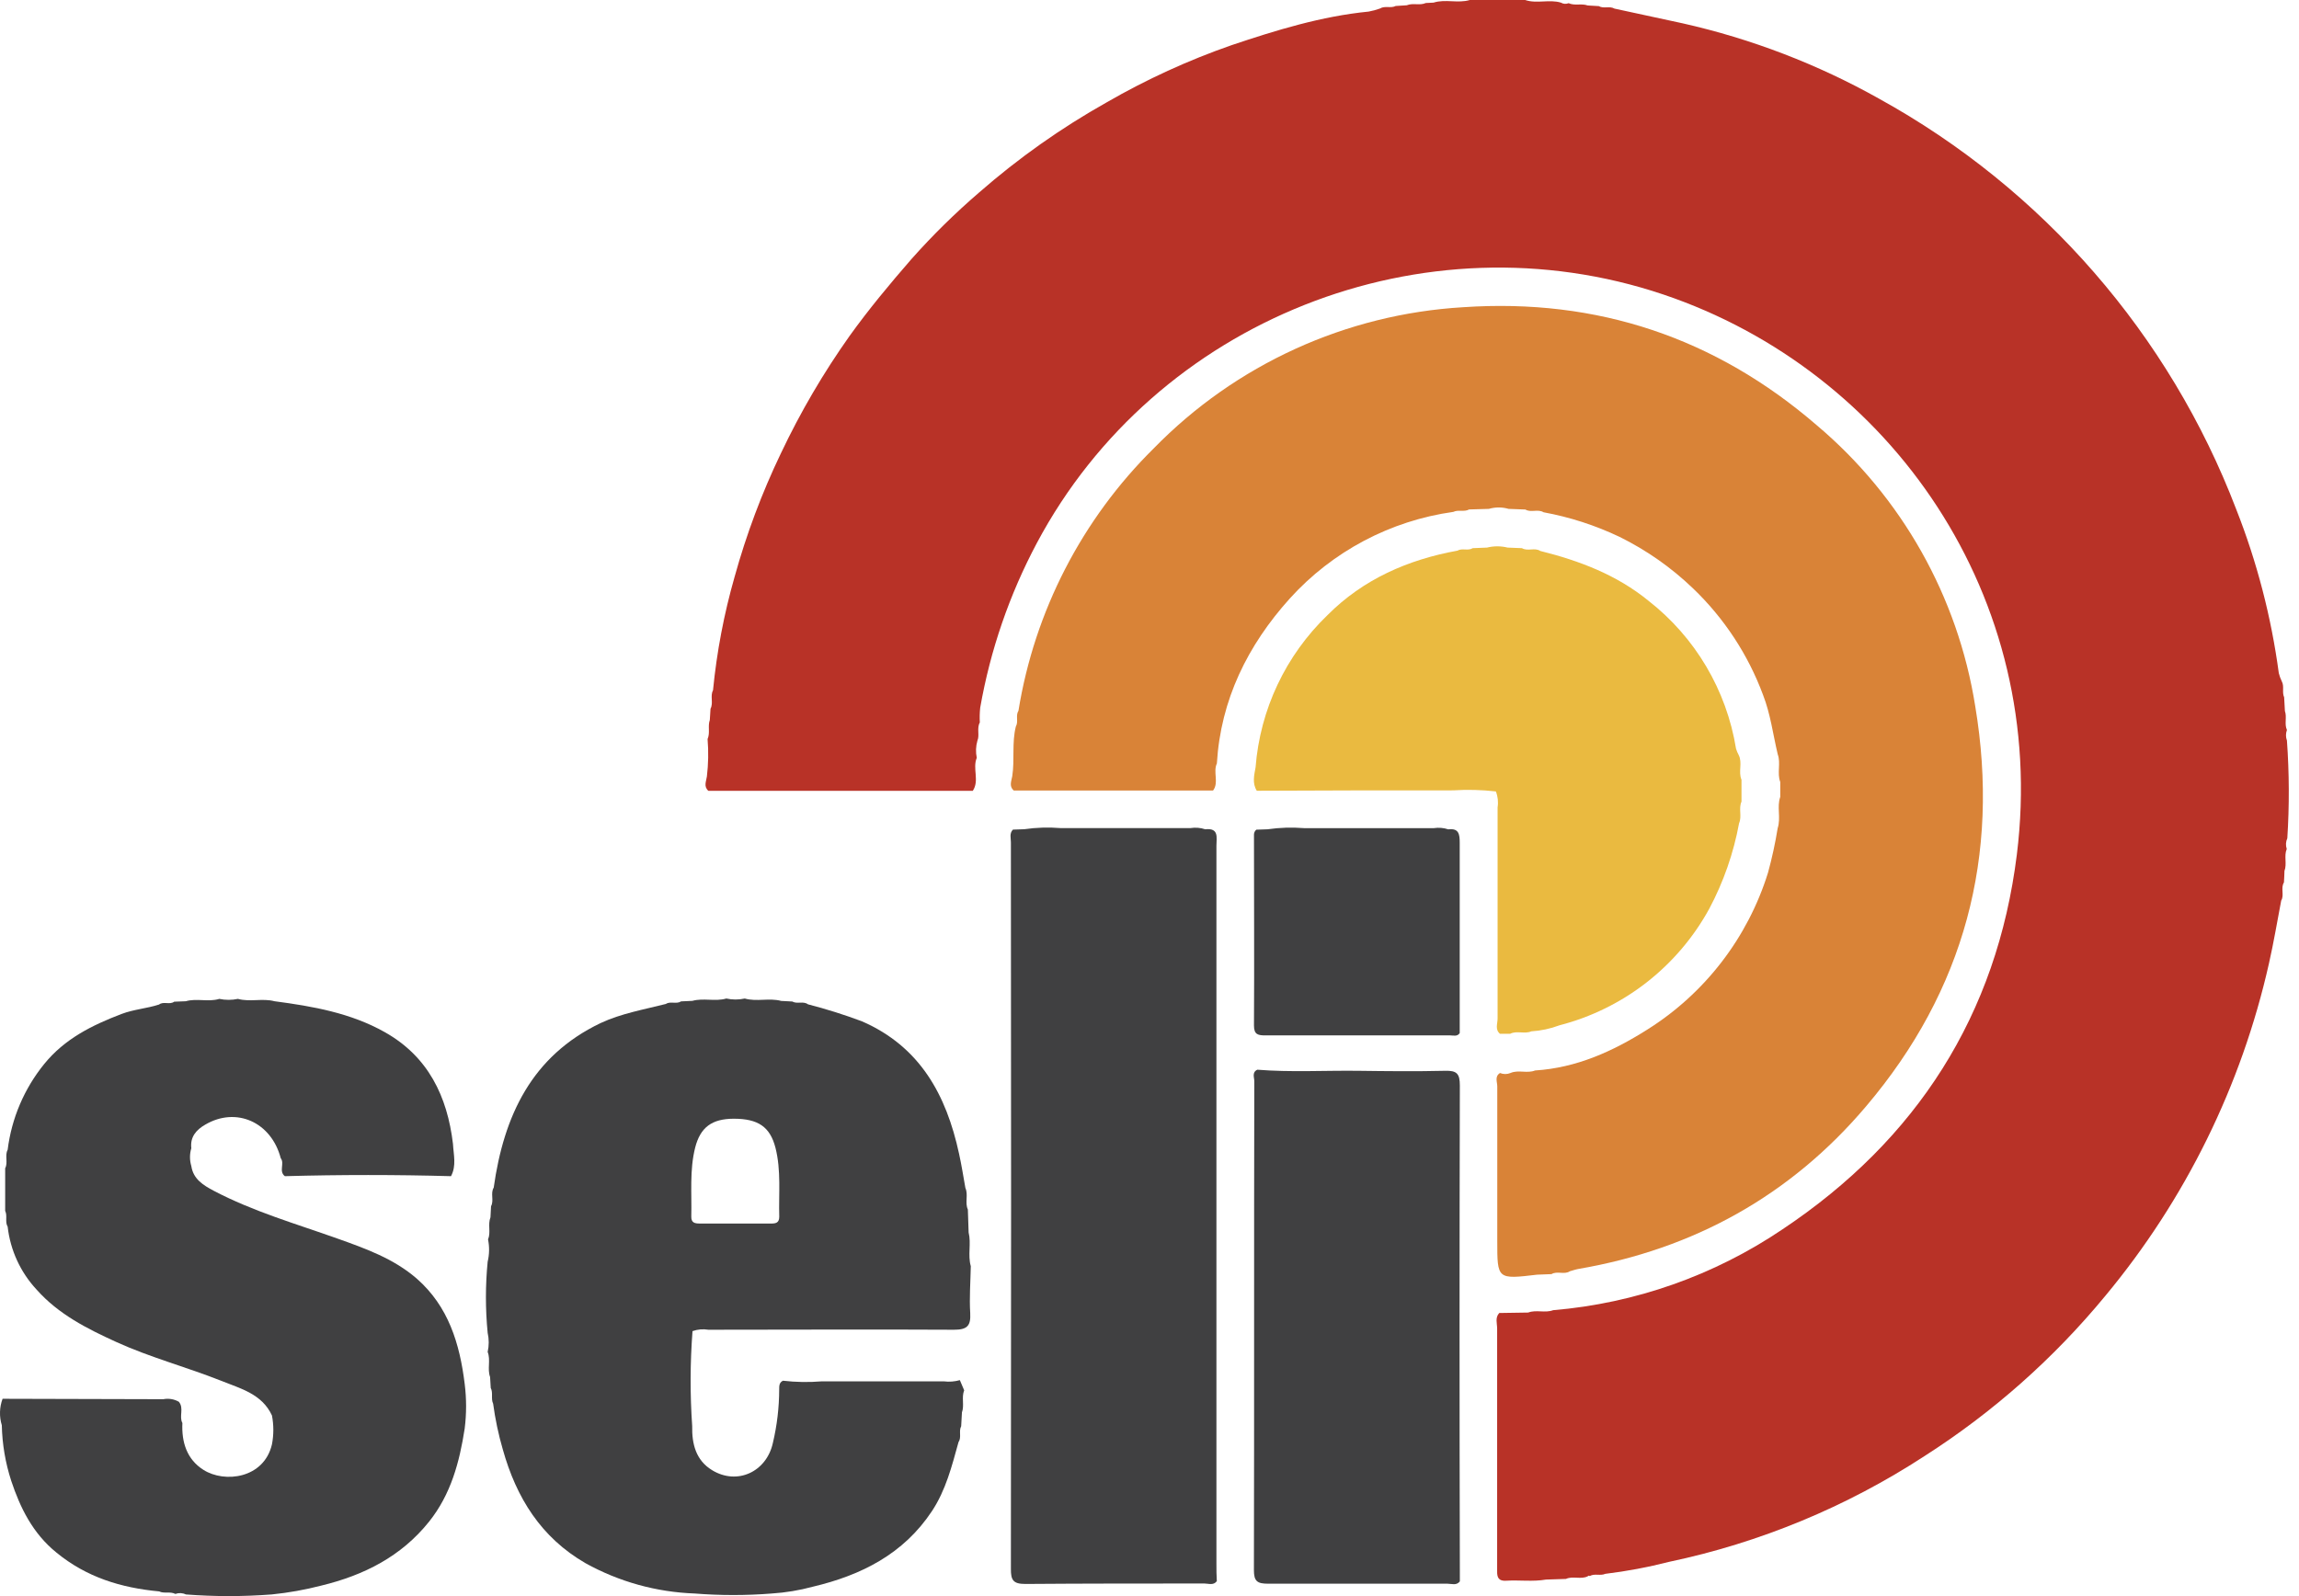 <svg width="108" height="75" viewBox="0 0 108 75" fill="none" xmlns="http://www.w3.org/2000/svg">
<path d="M107.433 34.301C107.374 34.461 107.374 34.637 107.433 34.797C107.543 36.326 107.549 37.86 107.451 39.39C107.378 39.548 107.369 39.728 107.424 39.892C107.284 40.224 107.445 40.589 107.317 40.924C107.317 41.103 107.299 41.283 107.293 41.465C107.128 41.731 107.32 42.063 107.164 42.317C106.976 43.301 106.811 44.291 106.59 45.266C105.301 51.006 102.668 56.359 98.908 60.884C96.483 63.829 93.61 66.374 90.395 68.428C86.739 70.81 82.672 72.493 78.401 73.392C77.418 73.644 76.419 73.832 75.411 73.954C75.178 74.058 74.915 73.927 74.685 74.055L74.628 74.04L74.58 74.073C74.254 74.229 73.889 74.043 73.563 74.193L72.627 74.223C72.005 74.331 71.38 74.238 70.758 74.277C70.409 74.301 70.322 74.136 70.331 73.822C70.331 73.224 70.331 72.626 70.331 72.028C70.331 68.829 70.331 65.628 70.331 62.427C70.331 62.184 70.226 61.918 70.43 61.697L71.79 61.676C72.17 61.532 72.582 61.709 72.962 61.565C76.816 61.241 80.522 59.934 83.727 57.771C90.039 53.564 93.81 47.691 94.746 40.15C96.241 28.075 88.828 17.439 78.132 13.836C66.874 10.047 54.291 15.032 48.709 25.515C47.419 27.939 46.521 30.55 46.047 33.254C46.022 33.484 46.016 33.717 46.029 33.948C45.877 34.22 46.029 34.546 45.916 34.803C45.84 35.066 45.83 35.343 45.886 35.61C45.674 36.11 46.023 36.678 45.698 37.162H33.279C33.046 36.959 33.175 36.717 33.208 36.483C33.277 35.901 33.288 35.313 33.24 34.728C33.369 34.429 33.24 34.13 33.345 33.831L33.378 33.302C33.524 33.03 33.351 32.704 33.495 32.438C33.671 30.635 34.01 28.851 34.508 27.109C35.061 25.11 35.79 23.163 36.688 21.293C37.6 19.367 38.679 17.524 39.911 15.785C40.809 14.535 41.798 13.345 42.815 12.176C43.807 11.059 44.873 10.01 46.006 9.036C47.848 7.426 49.852 6.01 51.986 4.811C53.855 3.731 55.823 2.83 57.862 2.12C59.955 1.417 62.078 0.763 64.297 0.544C64.477 0.511 64.654 0.463 64.826 0.401C65.056 0.257 65.334 0.401 65.567 0.281L66.085 0.248C66.384 0.126 66.683 0.272 66.982 0.141L67.344 0.123C67.903 -0.054 68.489 0.167 69.048 0H71.647C72.197 0.185 72.777 -0.042 73.327 0.123C73.381 0.155 73.442 0.174 73.505 0.179C73.568 0.183 73.631 0.173 73.689 0.15C73.988 0.281 74.287 0.15 74.586 0.257L75.106 0.287C75.337 0.422 75.612 0.269 75.842 0.404C76.912 0.635 77.982 0.866 79.05 1.097C82.278 1.824 85.384 3.016 88.269 4.635C95.969 8.883 101.915 15.721 105.053 23.937C106.027 26.41 106.697 28.993 107.051 31.627C107.084 31.762 107.131 31.892 107.191 32.016C107.32 32.252 107.191 32.528 107.302 32.764L107.338 33.41C107.442 33.697 107.302 34.017 107.433 34.301Z" fill="#B83227"/>
<path d="M83.631 37.446V36.746C83.47 36.322 83.667 35.867 83.512 35.443C83.29 34.51 83.174 33.553 82.821 32.65C82.117 30.755 80.992 29.045 79.532 27.647C78.513 26.669 77.35 25.853 76.084 25.228C74.949 24.687 73.747 24.298 72.511 24.071C72.245 23.906 71.913 24.101 71.659 23.942L70.869 23.912C70.567 23.823 70.245 23.823 69.942 23.912L69.015 23.939C68.782 24.068 68.507 23.939 68.274 24.053C65.315 24.467 62.596 25.907 60.592 28.122C58.609 30.323 57.344 32.883 57.165 35.873C56.974 36.277 57.273 36.77 56.986 37.147H47.623C47.39 36.941 47.516 36.698 47.554 36.465C47.671 35.694 47.528 34.901 47.722 34.136C47.856 33.906 47.698 33.627 47.844 33.397C48.602 28.718 50.827 24.4 54.199 21.069C58.049 17.125 63.232 14.76 68.734 14.436C75.034 14.006 80.587 15.872 85.351 19.986C89.334 23.349 91.974 28.033 92.79 33.182C93.963 40.209 92.285 46.542 87.659 51.99C84.113 56.177 79.565 58.697 74.149 59.627C74.012 59.651 73.883 59.699 73.749 59.735C73.483 59.911 73.151 59.708 72.885 59.87L72.212 59.896C70.337 60.118 70.337 60.118 70.337 58.321C70.337 55.895 70.337 53.471 70.337 51.045C70.337 50.839 70.205 50.582 70.466 50.42C70.623 50.485 70.799 50.485 70.956 50.42C71.33 50.256 71.739 50.453 72.113 50.301C74.054 50.178 75.764 49.404 77.373 48.387C80.086 46.686 82.101 44.07 83.054 41.013C83.243 40.324 83.395 39.626 83.509 38.92C83.67 38.418 83.461 37.915 83.631 37.446Z" fill="#D98337"/>
<path d="M7.477 74.779C5.683 74.611 4.065 74.115 2.648 72.952C1.541 72.055 0.952 70.859 0.527 69.582C0.253 68.738 0.104 67.859 0.085 66.971C-0.04 66.564 -0.027 66.127 0.121 65.728L7.671 65.748C7.921 65.699 8.18 65.742 8.401 65.868C8.655 66.167 8.401 66.556 8.568 66.867C8.526 67.764 8.774 68.571 9.555 69.067C10.557 69.704 12.402 69.471 12.775 67.871C12.862 67.422 12.862 66.96 12.775 66.511C12.306 65.5 11.301 65.249 10.401 64.887C8.771 64.238 7.067 63.79 5.47 63.063C4.098 62.438 2.746 61.757 1.718 60.596C0.961 59.782 0.485 58.747 0.36 57.642C0.222 57.412 0.36 57.134 0.243 56.897V54.897C0.387 54.622 0.214 54.299 0.36 54.027C0.543 52.551 1.137 51.157 2.073 50.002C3.042 48.806 4.331 48.172 5.718 47.643C6.29 47.427 6.897 47.389 7.471 47.203C7.686 47.039 7.967 47.227 8.185 47.069L8.727 47.048C9.244 46.898 9.785 47.096 10.303 46.937C10.59 46.998 10.888 46.998 11.176 46.937C11.744 47.093 12.333 46.898 12.898 47.048C14.692 47.284 16.486 47.601 18.083 48.504C20.113 49.649 21.013 51.512 21.279 53.749C21.306 54.26 21.45 54.774 21.187 55.268C18.595 55.196 15.994 55.196 13.382 55.268C13.083 55.038 13.382 54.67 13.188 54.422C12.742 52.723 11.095 51.993 9.642 52.846C9.217 53.091 8.927 53.423 8.987 53.955C8.905 54.227 8.905 54.517 8.987 54.789C9.079 55.414 9.564 55.701 10.045 55.956C11.893 56.927 13.9 57.504 15.858 58.201C17.177 58.671 18.49 59.14 19.572 60.076C21.067 61.383 21.599 63.141 21.83 65.031C21.917 65.726 21.917 66.429 21.83 67.124C21.587 68.7 21.184 70.213 20.161 71.496C18.852 73.137 17.099 74.019 15.102 74.504C14.335 74.703 13.554 74.843 12.766 74.922C11.423 75.025 10.073 75.025 8.73 74.922C8.654 74.885 8.571 74.864 8.487 74.86C8.403 74.856 8.318 74.869 8.239 74.898C7.988 74.77 7.71 74.895 7.477 74.779Z" fill="#404041"/>
<path d="M56.618 38.968C57.276 38.894 57.144 39.363 57.144 39.737C57.144 50.978 57.144 62.22 57.144 73.463C57.144 73.742 57.144 74.02 57.162 74.298C57.004 74.51 56.773 74.408 56.582 74.408C53.777 74.408 50.972 74.408 48.167 74.429C47.596 74.429 47.486 74.25 47.489 73.724C47.501 62.343 47.501 50.962 47.489 39.581C47.489 39.381 47.411 39.16 47.584 38.983L48.114 38.965C48.683 38.883 49.26 38.865 49.833 38.912C51.863 38.912 53.891 38.912 55.921 38.912C56.154 38.874 56.394 38.894 56.618 38.968Z" fill="#404041"/>
<path d="M70.271 37.189C69.605 37.113 68.934 37.096 68.265 37.139C65.191 37.139 62.117 37.139 59.04 37.157C58.819 36.801 58.917 36.427 58.983 36.056C59.195 33.337 60.399 30.791 62.365 28.901C64.037 27.22 66.139 26.296 68.465 25.875C68.689 25.743 68.958 25.898 69.183 25.758L69.856 25.731C70.172 25.652 70.504 25.652 70.821 25.731L71.497 25.758C71.766 25.919 72.095 25.716 72.358 25.889C74.203 26.35 75.947 27.011 77.442 28.231C79.639 29.947 81.107 32.428 81.553 35.18C81.585 35.284 81.627 35.384 81.679 35.479C81.867 35.85 81.649 36.265 81.81 36.639V37.668C81.664 37.994 81.84 38.356 81.697 38.681C81.439 40.083 80.968 41.436 80.3 42.694C79.564 44.041 78.559 45.222 77.349 46.166C76.138 47.109 74.747 47.794 73.261 48.178C72.836 48.338 72.39 48.434 71.937 48.462C71.62 48.6 71.261 48.418 70.944 48.576H70.463C70.223 48.373 70.352 48.098 70.352 47.864C70.352 44.554 70.352 41.247 70.352 37.937C70.393 37.685 70.365 37.427 70.271 37.189Z" fill="#EABA40"/>
<path d="M59.064 50.265C60.637 50.391 62.212 50.298 63.788 50.316C65.155 50.334 66.524 50.349 67.891 50.316C68.438 50.301 68.579 50.453 68.579 51.004C68.561 58.611 68.561 66.217 68.579 73.822C68.579 73.984 68.579 74.148 68.579 74.309C68.417 74.516 68.19 74.417 67.999 74.417C65.191 74.417 62.383 74.417 59.578 74.417C59.076 74.417 58.902 74.318 58.905 73.774C58.923 66.119 58.905 58.464 58.923 50.809C58.926 50.633 58.801 50.391 59.064 50.265Z" fill="#404041"/>
<path d="M59.019 38.986L59.545 38.968C60.114 38.886 60.691 38.868 61.265 38.914C63.295 38.914 65.325 38.914 67.356 38.914C67.584 38.879 67.818 38.899 68.037 38.971C68.528 38.911 68.573 39.192 68.573 39.596C68.573 42.586 68.573 45.558 68.573 48.543C68.462 48.719 68.274 48.653 68.133 48.653C65.239 48.653 62.347 48.653 59.462 48.653C59.115 48.653 58.905 48.629 58.908 48.184C58.926 45.194 58.908 42.203 58.908 39.213C58.909 39.169 58.919 39.127 58.938 39.087C58.958 39.048 58.985 39.014 59.019 38.986Z" fill="#404041"/>
<path d="M45.605 59.496C45.455 58.976 45.632 58.435 45.503 57.912L45.467 56.835C45.318 56.509 45.497 56.147 45.351 55.821C45.255 55.283 45.171 54.742 45.052 54.207C44.454 51.45 43.222 49.18 40.489 47.99C39.659 47.68 38.813 47.413 37.956 47.192C37.732 47.027 37.448 47.192 37.217 47.06L36.7 47.033C36.135 46.881 35.549 47.081 34.987 46.92C34.701 46.982 34.405 46.982 34.12 46.92C33.596 47.072 33.049 46.884 32.526 47.03L31.997 47.054C31.772 47.198 31.497 47.033 31.273 47.177C30.241 47.44 29.18 47.622 28.214 48.074C24.966 49.626 23.666 52.448 23.193 55.806C23.029 56.079 23.217 56.404 23.068 56.68L23.041 57.2C22.906 57.538 23.068 57.906 22.927 58.24C22.997 58.587 22.991 58.944 22.909 59.287C22.8 60.399 22.8 61.518 22.909 62.63C22.975 62.925 22.975 63.232 22.909 63.527C23.059 63.91 22.882 64.323 23.023 64.705L23.053 65.217C23.175 65.45 23.053 65.725 23.166 65.958C23.264 66.686 23.416 67.406 23.621 68.111C24.258 70.381 25.415 72.247 27.508 73.455C29.081 74.327 30.839 74.814 32.636 74.878C33.84 74.974 35.05 74.974 36.255 74.878C36.907 74.836 37.554 74.729 38.186 74.558C40.459 74.02 42.444 73.024 43.778 71.009C44.433 70.022 44.717 68.886 45.028 67.764C45.183 67.534 45.028 67.25 45.153 67.017L45.189 66.368C45.312 66.03 45.159 65.665 45.294 65.33C45.225 65.172 45.159 65.01 45.091 64.852C44.847 64.921 44.592 64.941 44.34 64.909C42.426 64.909 40.516 64.909 38.602 64.909C37.995 64.959 37.385 64.949 36.781 64.879C36.601 64.966 36.604 65.124 36.604 65.291C36.602 66.14 36.502 66.986 36.305 67.812C36.006 69.158 34.634 69.804 33.453 69.083C32.69 68.62 32.499 67.848 32.517 67.008C32.414 65.523 32.419 64.033 32.532 62.549C32.771 62.464 33.029 62.442 33.279 62.484C37.125 62.484 40.967 62.463 44.812 62.484C45.44 62.484 45.611 62.301 45.578 61.7C45.533 60.992 45.59 60.244 45.605 59.496ZM36.607 57.17C36.607 57.469 36.437 57.496 36.207 57.493C35.651 57.493 35.094 57.493 34.541 57.493C33.988 57.493 33.432 57.493 32.876 57.493C32.639 57.493 32.469 57.46 32.475 57.164C32.502 56.081 32.388 54.99 32.657 53.923C32.903 52.966 33.447 52.571 34.469 52.568C35.615 52.568 36.174 52.948 36.428 53.929C36.703 55.011 36.575 56.093 36.607 57.176V57.17Z" fill="#404041"/>
</svg>
